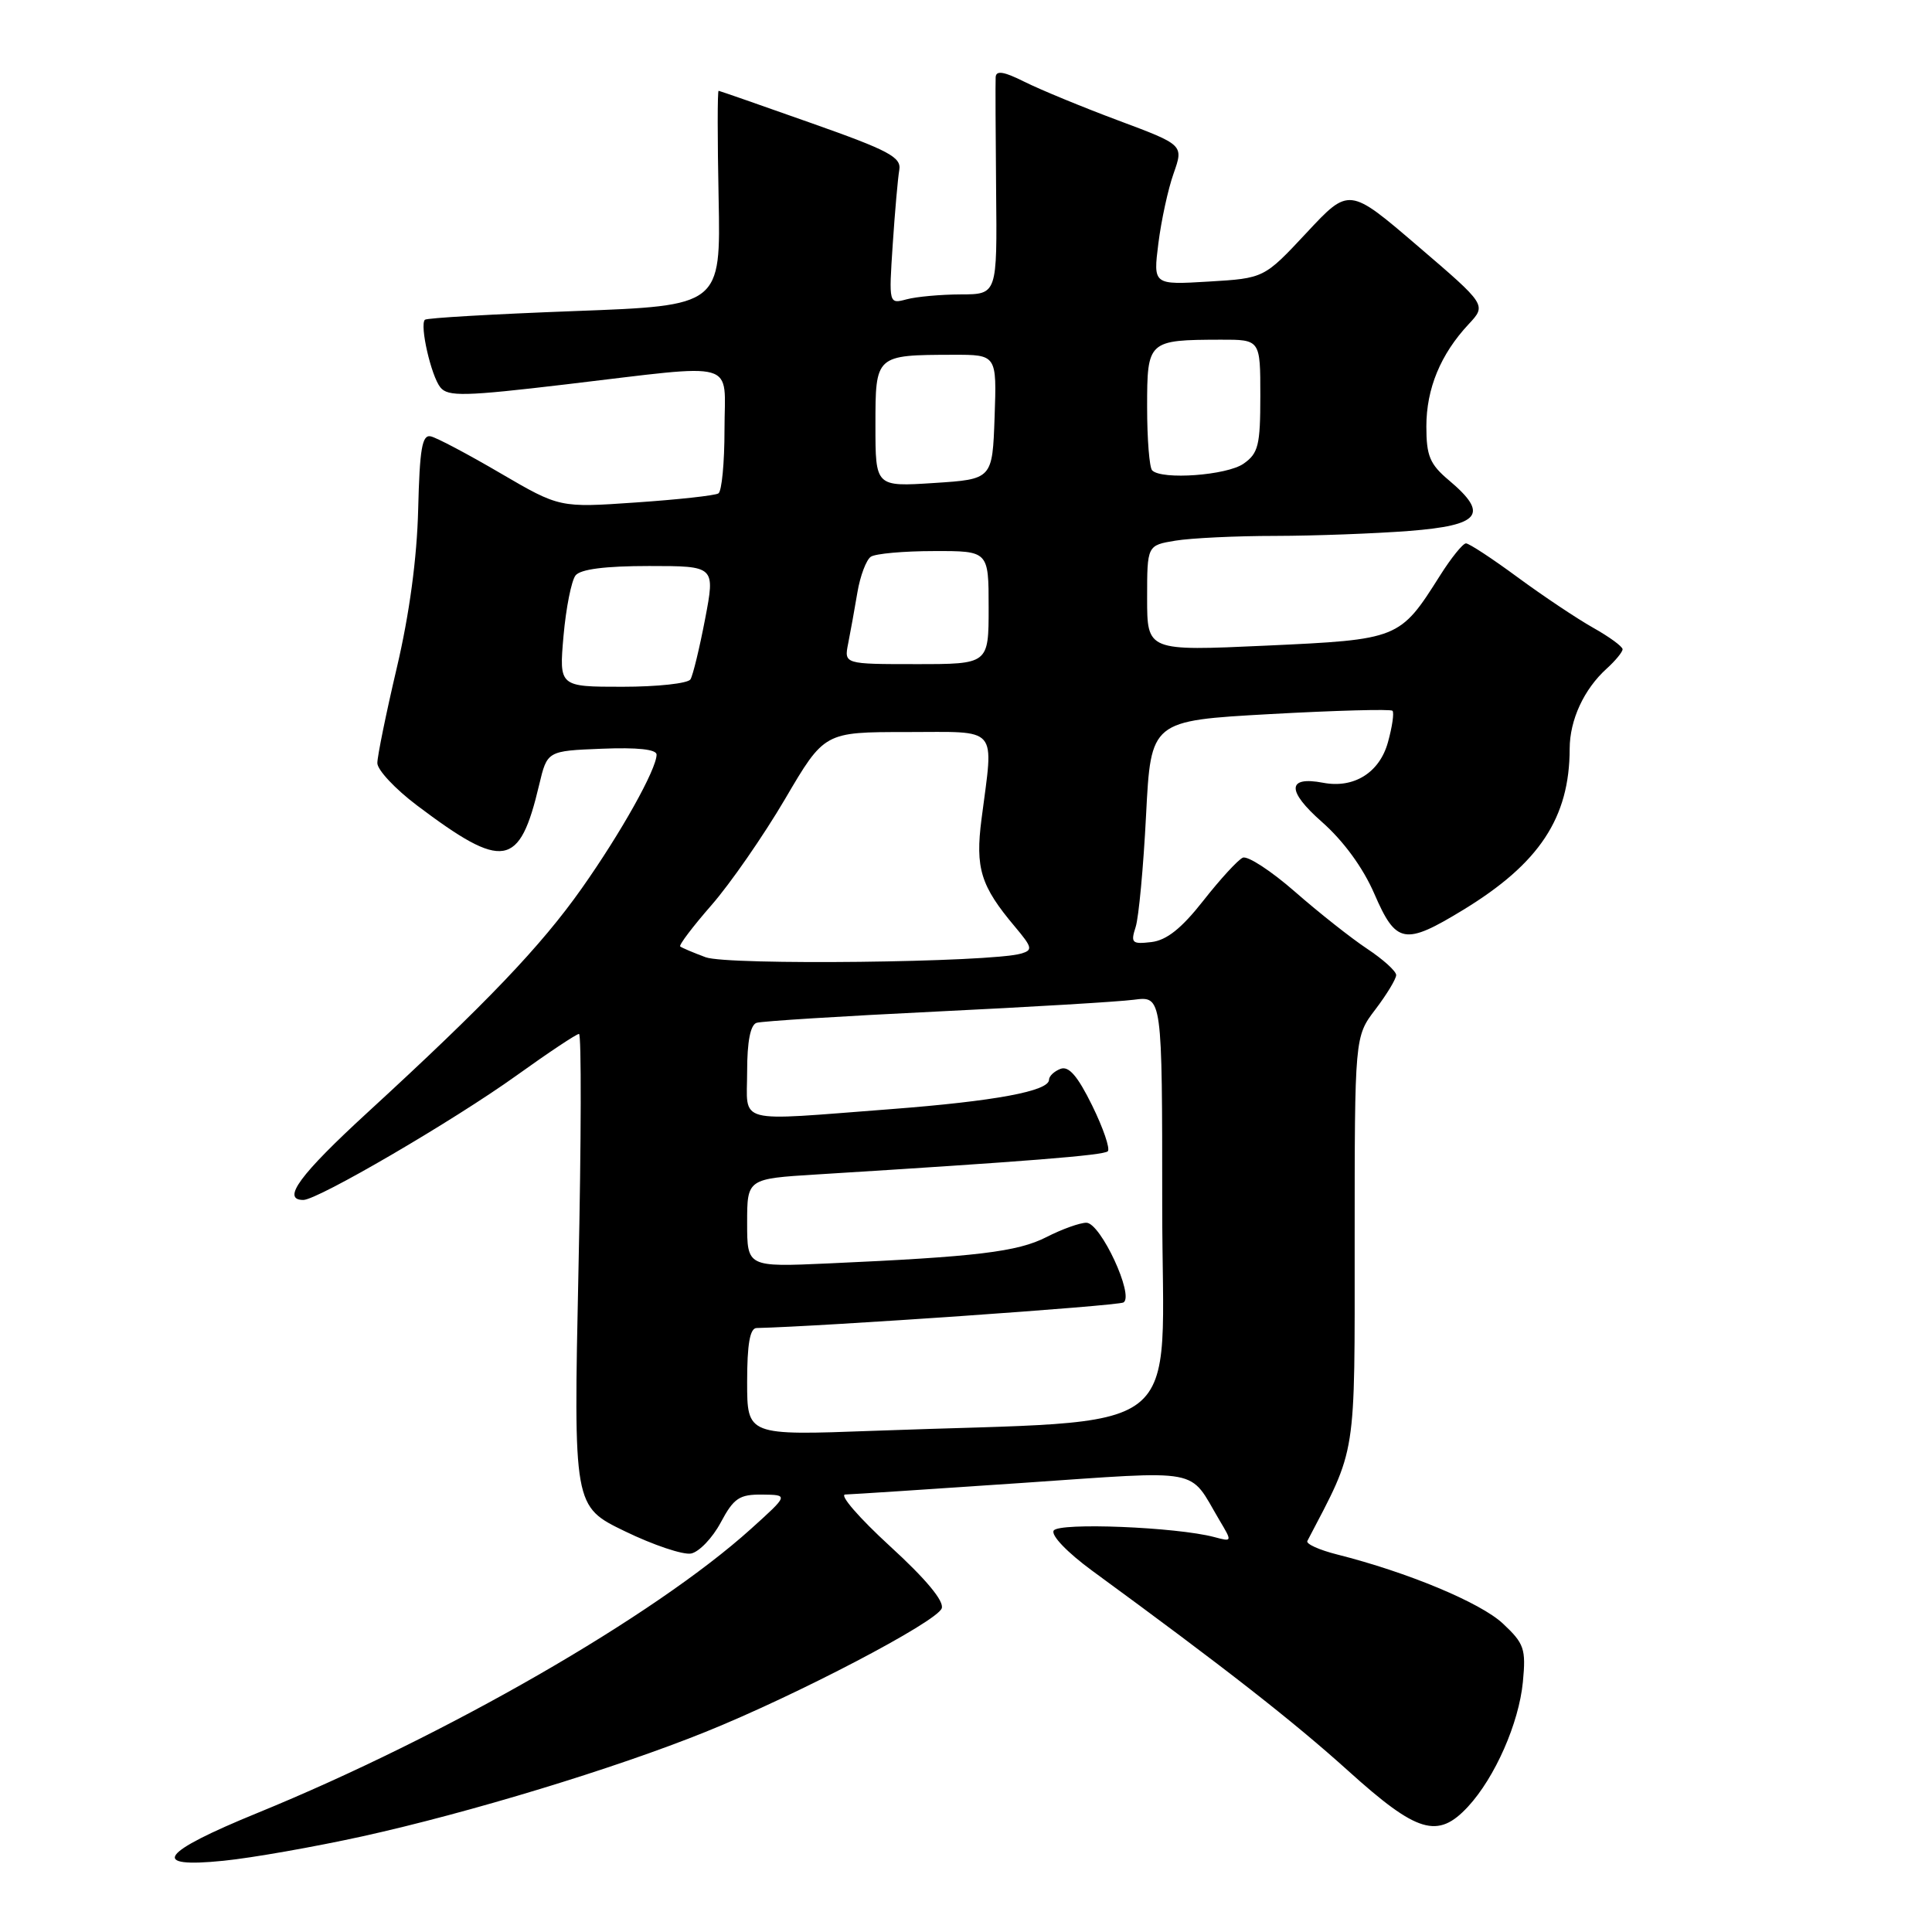 <?xml version="1.0" encoding="UTF-8" standalone="no"?>
<!DOCTYPE svg PUBLIC "-//W3C//DTD SVG 1.1//EN" "http://www.w3.org/Graphics/SVG/1.1/DTD/svg11.dtd" >
<svg xmlns="http://www.w3.org/2000/svg" xmlns:xlink="http://www.w3.org/1999/xlink" version="1.1" viewBox="0 0 256 256">
 <g >
 <path fill="currentColor"
d=" M 48.00 243.33 C 62.14 240.21 81.52 234.32 93.50 229.48 C 105.57 224.62 124.09 214.93 124.78 213.12 C 125.14 212.18 122.70 209.24 117.92 204.87 C 113.84 201.13 111.17 198.05 112.00 198.03 C 112.83 198.01 123.35 197.32 135.39 196.50 C 159.72 194.84 157.43 194.41 161.57 201.41 C 163.30 204.31 163.29 204.31 160.90 203.67 C 155.90 202.34 140.30 201.71 139.62 202.81 C 139.23 203.43 141.42 205.71 144.72 208.13 C 162.33 221.01 171.34 228.06 178.65 234.65 C 187.79 242.90 190.51 243.71 194.51 239.40 C 198.09 235.53 201.26 228.34 201.79 222.87 C 202.21 218.47 201.97 217.78 199.13 215.12 C 196.16 212.35 186.54 208.34 177.19 205.98 C 174.81 205.38 173.03 204.58 173.23 204.19 C 179.82 191.58 179.50 193.63 179.50 164.43 C 179.50 137.36 179.50 137.36 182.25 133.75 C 183.76 131.76 185.00 129.71 185.00 129.20 C 185.00 128.69 183.28 127.13 181.17 125.73 C 179.07 124.34 174.75 120.93 171.59 118.16 C 168.42 115.39 165.31 113.36 164.67 113.65 C 164.03 113.94 161.68 116.50 159.45 119.34 C 156.56 123.02 154.59 124.59 152.56 124.83 C 149.99 125.13 149.80 124.94 150.48 122.83 C 150.89 121.55 151.51 114.88 151.86 108.00 C 152.50 95.50 152.50 95.50 168.29 94.62 C 176.97 94.14 184.27 93.94 184.51 94.18 C 184.75 94.42 184.48 96.30 183.91 98.35 C 182.80 102.38 179.40 104.50 175.32 103.72 C 170.53 102.81 170.47 104.78 175.15 108.90 C 178.02 111.43 180.61 114.97 182.11 118.44 C 184.99 125.09 186.12 125.29 193.87 120.57 C 203.98 114.41 207.98 108.36 207.99 99.20 C 208.00 95.39 209.88 91.32 212.90 88.59 C 214.05 87.55 215.00 86.39 215.00 86.03 C 215.00 85.67 213.24 84.38 211.10 83.18 C 208.95 81.97 204.45 78.96 201.09 76.49 C 197.74 74.02 194.66 72.00 194.25 72.00 C 193.84 72.00 192.28 73.93 190.80 76.28 C 185.48 84.70 185.37 84.74 167.75 85.55 C 152.00 86.27 152.00 86.27 152.00 79.26 C 152.00 72.26 152.00 72.26 155.75 71.64 C 157.81 71.30 163.78 71.01 169.00 71.01 C 174.22 71.00 182.21 70.70 186.75 70.35 C 196.18 69.61 197.33 68.14 192.00 63.65 C 189.46 61.52 189.00 60.41 189.00 56.51 C 189.00 51.50 190.88 46.94 194.60 42.96 C 196.98 40.41 196.98 40.41 187.87 32.61 C 178.76 24.80 178.76 24.80 173.13 30.84 C 167.50 36.87 167.50 36.87 160.15 37.31 C 152.80 37.75 152.80 37.75 153.49 32.25 C 153.87 29.23 154.77 25.06 155.51 22.98 C 156.84 19.20 156.84 19.20 148.17 15.96 C 143.40 14.18 137.81 11.87 135.75 10.84 C 133.01 9.47 131.98 9.30 131.93 10.23 C 131.89 10.93 131.92 17.69 131.99 25.25 C 132.13 39.00 132.13 39.00 127.32 39.01 C 124.67 39.02 121.44 39.31 120.14 39.66 C 117.77 40.29 117.77 40.29 118.29 32.40 C 118.58 28.05 118.97 23.61 119.16 22.52 C 119.45 20.83 117.82 19.95 107.50 16.31 C 100.90 13.97 95.37 12.05 95.22 12.03 C 95.06 12.01 95.06 18.41 95.22 26.25 C 95.50 40.50 95.50 40.50 76.11 41.22 C 65.45 41.62 56.53 42.13 56.30 42.37 C 55.59 43.08 57.12 49.80 58.35 51.33 C 59.35 52.57 61.57 52.52 75.00 50.93 C 98.24 48.19 96.00 47.55 96.00 56.94 C 96.00 61.31 95.64 65.11 95.19 65.38 C 94.75 65.66 89.83 66.20 84.26 66.58 C 74.15 67.28 74.15 67.28 66.32 62.71 C 62.02 60.19 57.86 57.99 57.08 57.82 C 55.93 57.56 55.61 59.46 55.41 67.50 C 55.25 73.96 54.25 81.39 52.58 88.48 C 51.16 94.52 50.00 100.21 50.00 101.11 C 50.00 102.02 52.36 104.54 55.25 106.72 C 66.73 115.37 68.84 115.01 71.44 104.00 C 72.51 99.50 72.51 99.50 79.75 99.21 C 84.45 99.02 87.00 99.29 87.00 99.99 C 87.00 101.92 82.29 110.34 77.08 117.72 C 71.67 125.39 64.43 132.97 48.70 147.41 C 39.70 155.67 37.26 159.00 40.19 159.00 C 42.10 159.00 60.09 148.50 68.44 142.51 C 72.66 139.48 76.39 137.00 76.72 137.00 C 77.05 137.00 77.02 151.09 76.65 168.30 C 75.99 199.61 75.99 199.61 82.82 202.91 C 86.57 204.73 90.51 206.05 91.57 205.85 C 92.63 205.64 94.40 203.80 95.50 201.74 C 97.23 198.50 97.97 198.01 101.00 198.04 C 104.50 198.08 104.50 198.08 99.50 202.59 C 86.70 214.13 59.11 230.01 34.08 240.24 C 21.19 245.51 19.74 247.57 29.62 246.56 C 33.41 246.18 41.67 244.72 48.00 243.33 Z  M 99.00 183.11 C 99.00 178.10 99.37 175.99 100.25 175.97 C 108.90 175.77 148.13 173.04 148.87 172.58 C 150.32 171.69 145.84 162.05 143.96 162.02 C 143.12 162.01 140.73 162.86 138.66 163.92 C 134.82 165.88 129.39 166.53 109.75 167.41 C 99.00 167.89 99.00 167.89 99.00 162.04 C 99.00 156.19 99.00 156.19 108.25 155.62 C 135.87 153.91 146.25 153.09 146.79 152.55 C 147.12 152.21 146.19 149.49 144.72 146.49 C 142.79 142.57 141.62 141.21 140.52 141.63 C 139.68 141.95 139.00 142.60 139.00 143.07 C 139.00 144.58 131.83 145.91 118.00 146.97 C 97.12 148.56 99.00 149.05 99.00 141.97 C 99.00 138.03 99.43 135.80 100.25 135.53 C 100.94 135.31 111.62 134.64 124.00 134.04 C 136.38 133.44 148.19 132.74 150.25 132.47 C 154.00 131.98 154.00 131.98 154.00 159.88 C 154.00 191.33 158.29 188.00 115.75 189.59 C 99.00 190.21 99.00 190.21 99.00 183.11 Z  M 93.50 126.84 C 91.85 126.23 90.33 125.58 90.13 125.41 C 89.93 125.24 91.80 122.77 94.28 119.93 C 96.77 117.08 101.15 110.76 104.02 105.88 C 109.23 97.00 109.23 97.00 120.11 97.00 C 132.52 97.00 131.67 96.01 130.06 108.50 C 129.21 115.05 129.94 117.40 134.49 122.80 C 136.80 125.55 136.88 125.90 135.28 126.36 C 131.18 127.53 96.43 127.93 93.50 126.84 Z  M 74.67 84.25 C 75.00 80.54 75.72 76.94 76.26 76.25 C 76.91 75.42 80.19 75.00 86.01 75.00 C 94.77 75.00 94.77 75.00 93.43 82.02 C 92.69 85.88 91.82 89.48 91.49 90.02 C 91.15 90.56 87.10 91.00 82.48 91.00 C 74.08 91.00 74.08 91.00 74.67 84.25 Z  M 112.39 85.25 C 112.69 83.74 113.24 80.70 113.61 78.50 C 113.98 76.30 114.79 74.17 115.39 73.77 C 116.00 73.36 119.76 73.02 123.75 73.02 C 131.00 73.00 131.00 73.00 131.00 80.50 C 131.00 88.00 131.00 88.00 121.42 88.00 C 111.84 88.00 111.84 88.00 112.39 85.25 Z  M 116.00 56.37 C 116.00 47.02 115.98 47.04 126.29 47.01 C 132.08 47.00 132.08 47.00 131.79 55.25 C 131.50 63.50 131.50 63.50 123.75 64.00 C 116.00 64.50 116.00 64.50 116.00 56.37 Z  M 152.67 62.33 C 152.30 61.97 152.00 58.19 152.00 53.95 C 152.00 45.13 152.10 45.04 161.75 45.01 C 167.00 45.00 167.00 45.00 167.00 52.44 C 167.00 59.00 166.74 60.07 164.78 61.44 C 162.57 62.99 153.95 63.62 152.67 62.33 Z "/>
</g>
</svg>